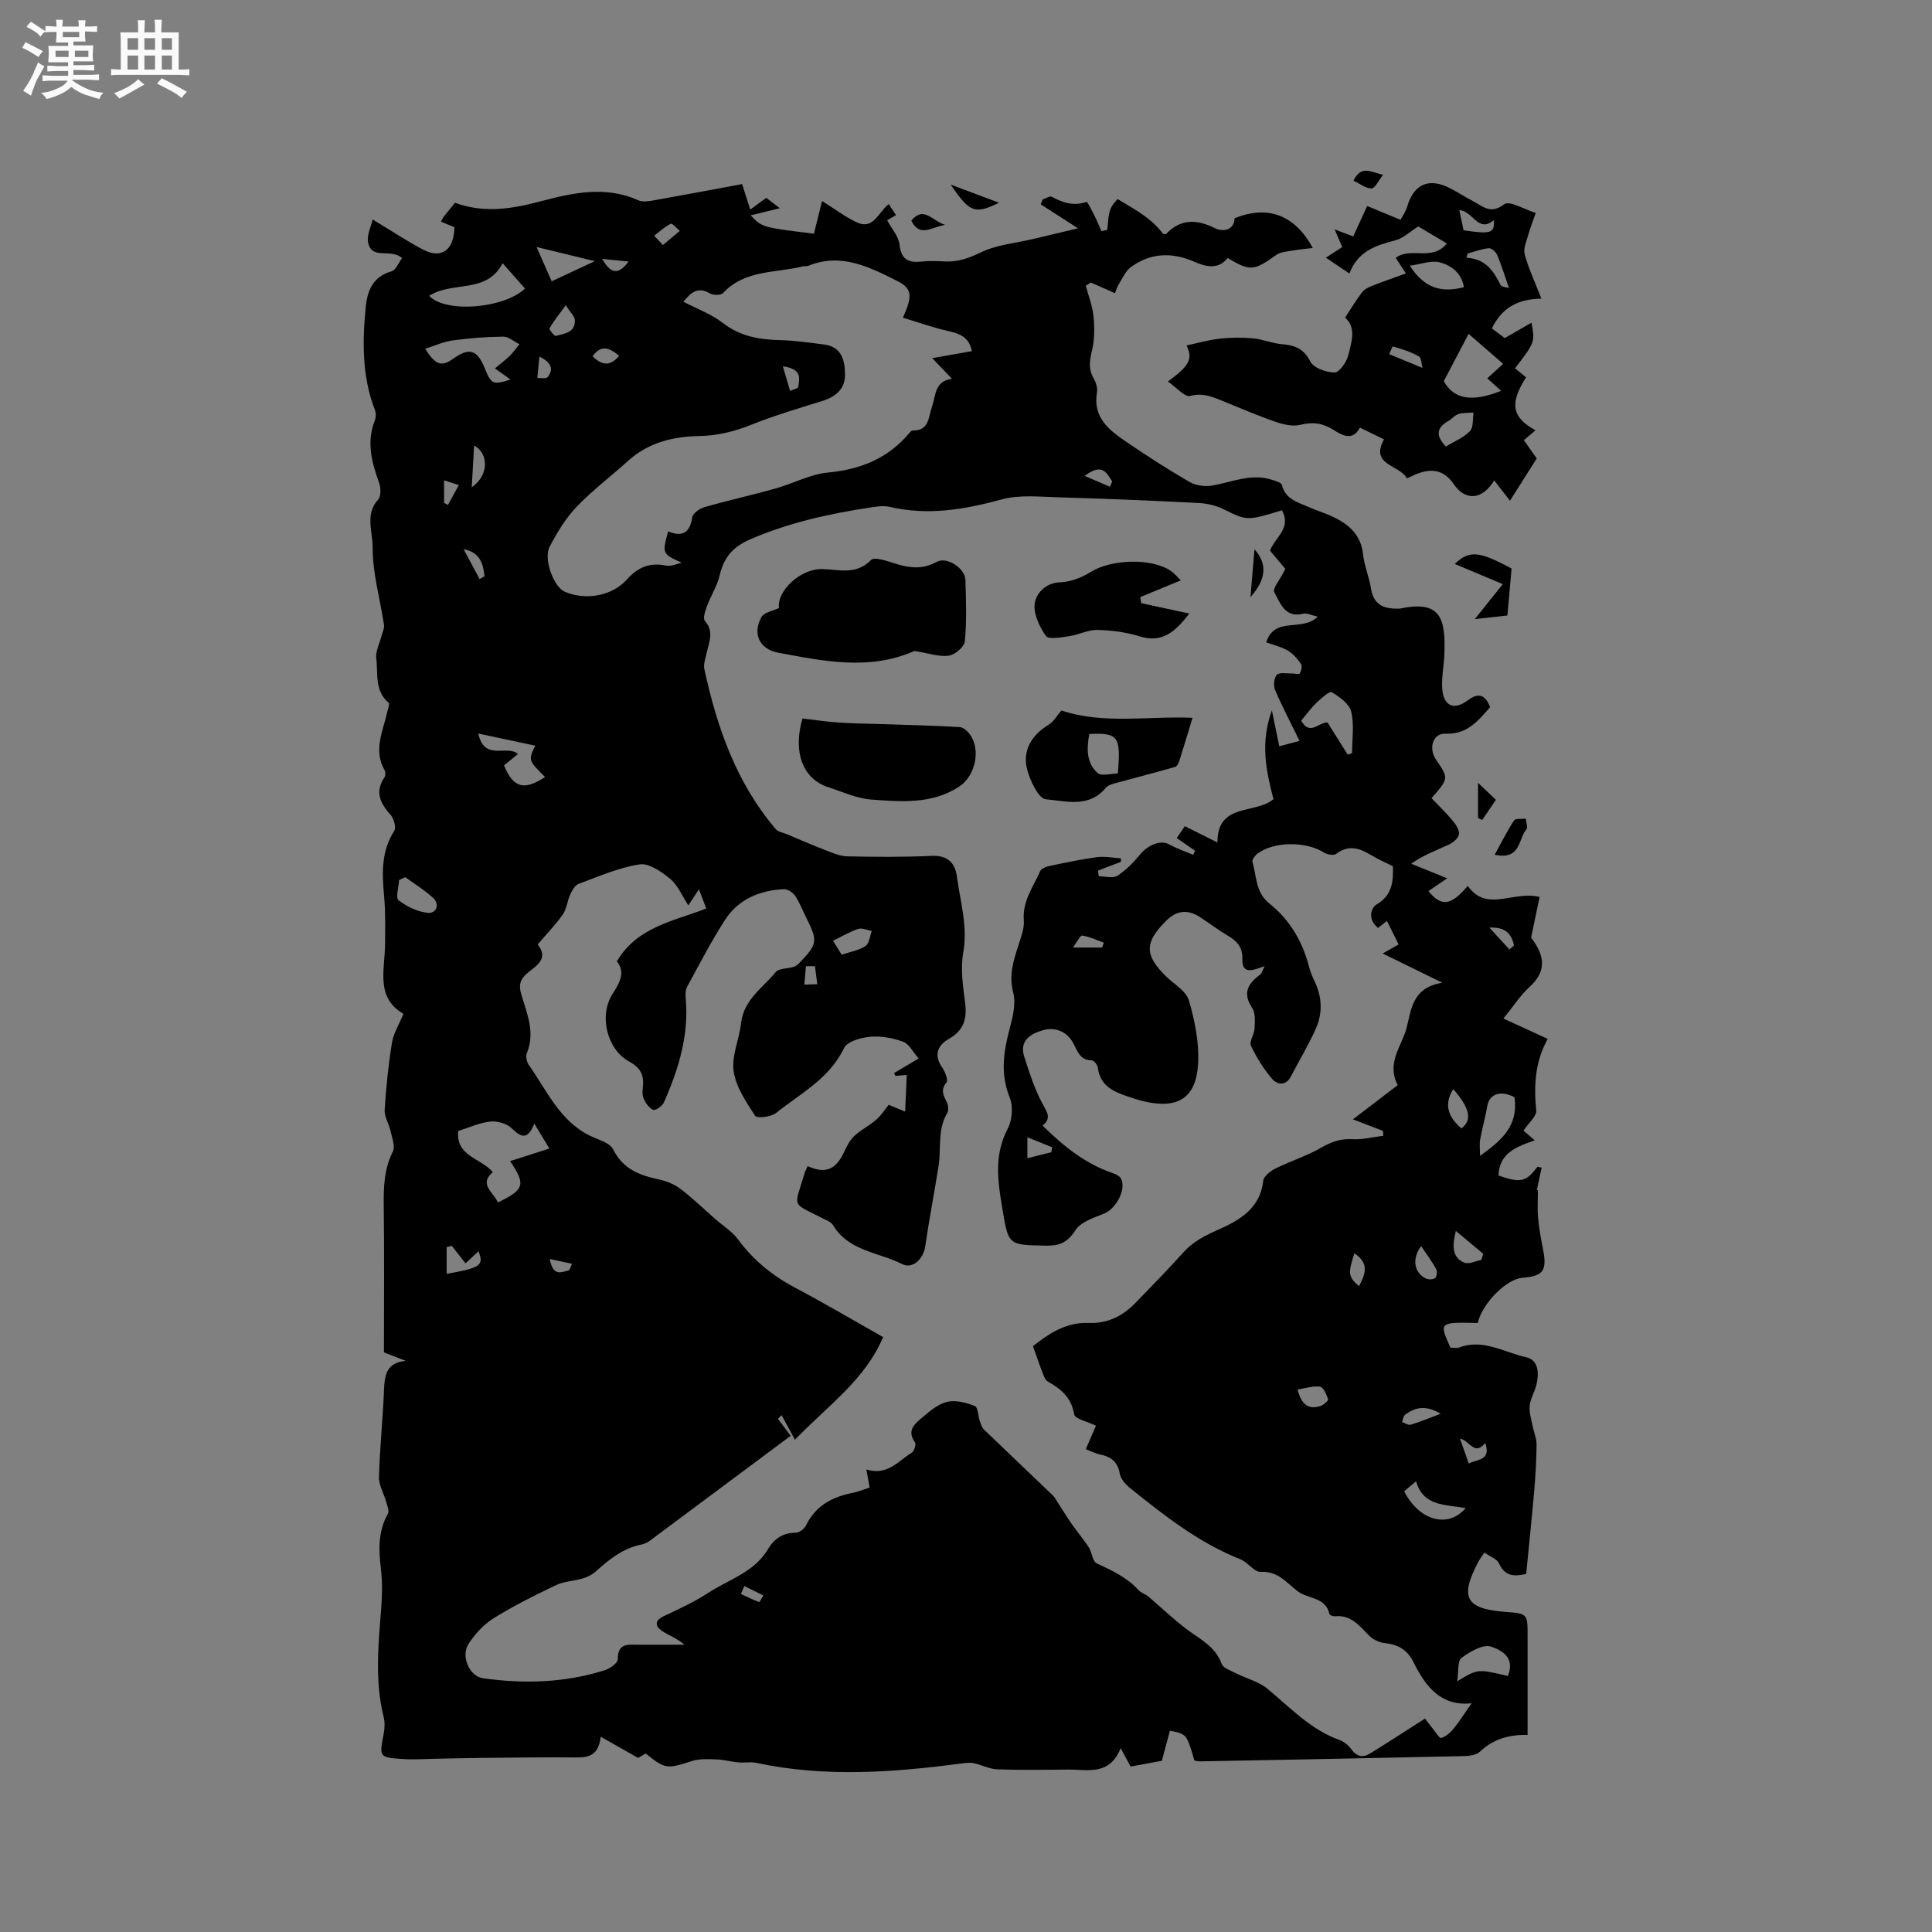 <svg enable-background="new 0 0 400 400" viewBox="0 0 400 400" xmlns="http://www.w3.org/2000/svg"><rect x="0" y="0" width="400" height="400" fill="#808080" stroke="none"/><path d="m6.8 9.5c.6.3 1.3.7 2.1 1.1-.4.4-.7.8-.9 1.2-.7-.4-1.3-.8-1.8-1.1s-1.1-.6-1.6-.8c.2-.4.5-.8.7-1.2.4.2.8.5 1.5.8zm.9 6.9c-.3.6-.5 1.1-.7 1.7s-.4 1.1-.6 1.7c-.6-.4-1.1-.7-1.6-1 .7-1 1.2-1.8 1.5-2.4.3-.5.6-1.1.8-1.7.3-.6.5-1.2.8-1.8.3.3.8.6 1.3.8-.7 1.3-1.2 2.2-1.5 2.7zm.1-11c.4.3 1 .7 1.7 1.1-.5.2-.8.6-1.1 1.1-.5-.6-1-1-1.4-1.2s-.9-.6-1.5-.8c.2-.4.5-.7.9-1.1.5.3.9.6 1.4.9zm10.5 13.1c1 .4 2 .6 3.1.7-.4.4-.7.8-.8 1.3-.9-.2-1.9-.6-3-.9-1-.4-2-.9-2.8-1.6-.5.4-1.1.9-1.9 1.3s-1.9.9-3.3 1.2c-.1-.3-.5-.8-1.1-1.3 1 0 2.1-.3 3.2-.8 1.2-.5 1.9-1 2.3-1.7h-3.2c-.4 0-1 0-2 .1v-1.2c1 0 1.7.1 2 .1h3.3v-1h-2.3c-.2 0-.9 0-2 .1v-1.2c1.2 0 1.9.1 2 .1h2.3v-.8h-4.1c0-.7.1-1.2.1-1.6 0-.5 0-1.1-.1-1.8h4.1v-.7h-2.5c0-.6.1-1.1.1-1.6v-.6h-.5c-.4 0-1 0-1.8.1v-1.3c1.2 0 1.9.1 2.1.1h.2c0-.3 0-.8-.1-1.4h1.4c0 .6-.1 1-.1 1.4h3.4c0-.4 0-.8-.1-1.3h1.5c0 .4-.1.9-.1 1.3.7 0 1.5 0 2.5-.1v1.2c-1 0-1.8-.1-2.5-.1v.6c0 .3 0 .8.1 1.5h-2.5v.8h4.1c0 .7-.1 1.3-.1 1.8s0 1 .1 1.5h-4.1v.8h1.4c.8 0 1.8 0 2.9-.1v1.2c-1 0-1.9-.1-2.8-.1h-1.5v1h3.2c.3 0 1 0 2.1-.1v1.2c-1.1 0-1.8-.1-2.1-.1h-3.4l-.1.1c1.4 1 2.4 1.5 3.4 1.9zm-4.1-6.7v-1.3h-2.7v1.3zm2.2-4.1v-1.1h-3.4v1.1zm1.9 4.1v-1.3h-2.8v1.3z" fill="#fafafb"/><path d="m37 6.7v2.3 5.4c1 0 1.8 0 2.2-.1v1.3c-.6 0-1.5-.1-2.5-.1h-11.9c-.7 0-1.3 0-1.8.1v-1.3c.5 0 1.1.1 2 .1v-5.2c0-1 0-1.8-.1-2.5h3.7c0-1.3 0-2.1-.1-2.5h1.5c0 .4-.1 1.3-.1 2.5h2.2c0-1.2 0-2.1-.1-2.6h1.5c0 .4-.1 1.3-.1 2.6zm-12.3 13.7c-.3-.4-.7-.8-1.1-1.1 1.1-.4 2.1-.9 2.9-1.3.8-.5 1.5-1 2.1-1.6.4.4.9.8 1.3 1.1-2.5 1.4-4.2 2.4-5.2 2.9zm3.9-10.1v-2.4h-2.2v2.4zm0 4.1v-2.9h-2.2v2.9zm3.5-4.1v-2.4h-2.2v2.4zm0 4.1v-2.9h-2.2v2.9zm.4 2.9 1-1.1c.6.3 1.4.7 2.5 1.3s2 1.1 2.7 1.5c-.4.4-.8.8-1.1 1.3-.8-.8-2.5-1.7-5.1-3zm3.1-7v-2.4h-2.1v2.4zm0 4.1v-2.9h-2.1v2.9z" fill="#fafafb"/><g fill="#000001"><path d="m305.95 273.91c-8.02-.18-8.02-.18-5.66 5.1.58 0 1.27.18 1.81-.03 4.97-1.86 9.3 1 13.83 2.01 2.62.58 2.71 3.25 2.21 5.54-.34 1.54-1.28 2.98-1.44 4.52-.14 1.42.37 2.91.65 4.35.24 1.23.79 2.45.78 3.67-.03 3.17-.21 6.35-.48 9.52-.49 5.66-1.09 11.31-1.67 17.29-2.04.39-4.24.82-5.63-2.19-.44-.96-1.9-1.45-3.02-2.24-.57.85-.96 1.34-1.25 1.88-3.9 7.42-2.65 9.75 5.55 10.39 4.64.36 4.64.36 4.64 4.96v20.53c-3.73-.11-7.06.79-9.83 3.43-.73.7-2.17.91-3.29.94-18.21.41-36.43.75-54.64 1.09-.42.01-.83-.11-1.22-.16-1.6-5.5-1.6-5.5-5.07-6.19-.52 1.95-1.05 3.93-1.67 6.23-1.96.36-4.22.78-6.47 1.2-.63-1.16-1.15-2.13-2.06-3.82-2.32 5.82-6.89 4.4-10.94 4.44-4.88.05-9.76.12-14.63-.05-1.62-.06-3.19-.92-4.82-1.27-.78-.17-1.64-.06-2.45.04-14.21 1.88-28.41 2.93-42.61-.11-1.18-.25-2.47.02-3.7-.09-1.5-.14-2.97-.57-4.47-.62-1.71-.06-3.53-.18-5.11.32-5.21 1.68-5.53 1.73-9.59-1.54-.66.37-1.37.77-1.6.9-2.66-1.51-4.96-2.81-7.73-4.38-.43 3.72-2.33 4.32-4.94 4.29-6.65-.07-13.3.04-19.95.1-3.07.03-6.13.12-9.2.17-2.22.04-4.46.2-6.67.07-5.15-.32-5.11-.37-4.17-5.24.22-1.12.26-2.38-.01-3.48-1.86-7.46-1.09-14.95-.51-22.46.21-2.73.26-5.52-.06-8.22-.48-3.96-.6-7.75 1.45-11.39.33-.58-.14-1.67-.36-2.48-.48-1.73-1.54-3.45-1.49-5.15.17-6.04.81-12.06 1.05-18.09.12-3.06.53-5.56 4.5-5.94-1.47-.57-2.94-1.14-4.52-1.75 0-10.09.09-20.12-.04-30.15-.05-3.96.04-7.74 1.88-11.42.54-1.09-.17-2.87-.48-4.29-.32-1.47-1.3-2.92-1.21-4.34.29-4.65.76-9.3 1.51-13.9.33-2.01 1.51-3.87 2.38-6-5.84-3.39-3.84-9.15-3.81-14.4.02-3.25.11-6.52-.18-9.75-.43-4.77-.7-9.39 2.08-13.71.45-.69-.07-2.56-.75-3.33-2.17-2.42-3.32-4.77-1.25-7.8.23-.34.22-1.08 0-1.46-2.36-4.11-.35-7.99.53-11.94.15-.68.59-1.78.32-2-2.97-2.51-2.17-6.07-2.57-9.21-.18-1.44.67-3 1.05-4.51.2-.8.66-1.65.55-2.41-.8-5.39-2.39-10.76-2.35-16.13.03-3.11-1.63-6.76 1.13-9.81.62-.68.59-2.44.22-3.46-1.55-4.25-2.67-8.44-.9-12.92.25-.63.27-1.53.02-2.17-2.68-6.93-2.61-14.11-1.9-21.31.33-3.37 1.46-6.31 5.33-7.4.93-.26 1.49-1.82 2.19-2.75-2.39-2.1-6.29.48-7.03-3.24-.3-1.53.62-3.3.94-4.75 3.94 2.37 7.07 4.47 10.39 6.21 4.17 2.2 6.49-.25 6.54-4.6-.84-.35-1.77-.74-2.81-1.17.27-.44.45-.82.7-1.14.78-.99 1.58-1.96 2.23-2.76 6.21 2.27 12 1.22 17.96-.36 6.58-1.74 13.3-3.17 20.03-.14.94.42 2.28.16 3.39-.04 6.04-1.07 12.06-2.21 18.07-3.33.54 1.69 1.03 3.26 1.68 5.28 1.46-1.07 2.29-1.67 3.32-2.43.8.62 1.66 1.28 2.8 2.15-2.13.52-3.99.98-6.03 1.48 2.38 2.49 2.38 2.49 13.1 3.79.59-2.37 1.18-4.79 1.67-6.77 2.6 1.63 4.75 3.26 7.14 4.4 3.53 1.69 4.5-2.09 6.67-3.75.53.81.97 1.47 1.52 2.29-.83.47-1.52.86-1.85 1.05.94 1.76 2.39 3.34 2.57 5.04.33 3.19 1.92 3.8 4.65 3.51 1.57-.17 3.18-.1 4.77-.02 2.7.14 4.96-.7 7.45-1.89 3.31-1.59 7.23-1.91 10.89-2.78 2.89-.69 5.78-1.38 9.19-2.19-3.12-2.01-5.42-3.48-7.72-4.96.13-.34.27-.68.4-1.02.64-.2 1.47-.77 1.88-.55 2.3 1.23 4.55 2 7.2 1.05.19-.07 1.15 1.87 1.68 2.91.52 1.03.94 2.11 1.4 3.16.41-.09.81-.18 1.22-.26.18-1.41.15-2.89.62-4.2.39-1.09 1.35-1.97 1.52-2.19 2.2 1.35 3.77 2.21 5.22 3.24 1.55 1.1 2.98 2.35 4.18 3.94.2.03.5.16.59.08 3.07-3.19 6.33-3.13 10.18-1.22 1.65.82 3.98.43 4.04-2.06 7.08-2.87 12.58-.5 16.2 6.15-1.2.15-2.91.31-4.59.6-1.02.17-2.19.28-2.98.85-4.66 3.31-5.39 3.41-10.06.63-1.98 2.47-4.51 1.81-6.88.78-4.64-2.02-9.07-1.9-13.16 1.11-1.1.81-1.72 2.29-2.48 3.51-.36.57-.55 1.26-.82 1.89-.6-.27-1.19-.54-1.79-.81-1.07-.47-2.13-.94-3.2-1.41-.35.22-.69.45-1.04.67.56 2.11 1.39 4.19 1.6 6.33.23 2.32.23 4.78-.3 7.02-.48 2.05-.82 3.8.28 5.73.5.88.91 2.07.74 3.01-.9 5.15 2.46 7.76 5.98 10.17 4.29 2.92 8.66 5.74 13.14 8.34 1.29.75 3.18 1.03 4.67.78 4.13-.69 8.12-2.62 12.45-1.2.74.24 1.92.57 2.04 1.06.74 3.02 3.34 3.59 5.62 4.6 1.45.65 2.98 1.12 4.43 1.76 3.54 1.57 6.3 3.72 6.76 8.03.26 2.4 1.27 4.71 1.65 7.11.51 3.2 2.52 4.15 5.39 4.11.21 0 .43.02.63-.02 8.36-1.73 9.45 1.89 9.16 9.53-.09 2.32-.6 4.66-.45 6.96.24 3.71 2.42 4.68 5.32 2.5 2.22-1.67 3.62-1.12 4.6 1.43-2.47 2.8-4.73 5.69-9.27 5.49-2.57-.11-3.53 3.03-1.95 5.34 2.68 3.91 2.68 3.91-.91 8.01 1.44 1.51 3 3 4.37 4.65.67.8 1.44 1.97 1.31 2.85-.12.82-1.26 1.73-2.16 2.15-2.53 1.17-5.17 2.11-7.73 3.92 2.29.93 4.57 1.85 7.45 3.02-1.57 1.08-2.72 1.87-3.88 2.66 2.7 3.26 4.64 3.06 8.15-1.09 3.92 5.59 9.33.93 14.87 2.3-.54 2.56-1.09 5.18-1.76 8.39.23.36 1.02 1.37 1.55 2.5 1.45 3.09.59 5.47-1.88 7.74-1.97 1.81-3.45 4.14-5.4 6.54 3.24 1.49 6 2.75 9.17 4.21-2.64 4.72-2.89 9.65-2.38 14.79.12 1.22-1.6 2.63-2.64 4.2.45.39 1.29 1.11 2.33 2.01-3.71 1.31-7.36 2.59-7.5 7.29 4.58 1.6 5.73 1.33 8.06-1.82l.87.18c-.34 1.57-.67 3.15-1.01 4.72.08-.03.16-.07.24-.1 0 1.94-.14 3.9.04 5.82.2 2.2.6 4.38 1.03 6.55.85 4.32.01 5.51-4.26 5.82-3.35.26-8.34 5.29-9.27 9.36zm-40.53-168.26c-7.3 2.24-7.26 2.15-12.11-.23-1.55-.76-3.38-1.19-5.11-1.28-9.63-.49-19.26-.9-28.9-1.17-3.99-.11-8.21-.59-11.96.44-7.69 2.11-15.25 3.37-23.15 1.53-1.18-.28-2.52-.09-3.76.09-8.59 1.3-16.98 3.13-25.05 6.61-3.7 1.6-5.51 3.78-6.38 7.48-.51 2.17-1.8 4.16-2.59 6.28-.37 1.01-.94 2.62-.48 3.14 1.96 2.22.87 4.37.39 6.6-.24 1.12-.72 2.35-.49 3.4 2.62 12.07 6.62 23.55 14.8 33.14.49.57 1.49.7 2.26 1.02 2.6 1.09 5.18 2.23 7.82 3.24 1.53.59 3.14 1.32 4.72 1.36 5.83.13 11.67.16 17.49-.1 3.27-.15 4.82 1.46 5.19 4.25.7 5.24 2.3 10.34 1.31 15.84-.6 3.34-.03 6.96.4 10.4.42 3.33-.32 5.68-3.41 7.43-2.24 1.27-3.15 3.3-1.36 5.86.61.88 1.31 2.65.91 3.13-1.34 1.61-.56 2.77.1 4.18.28.61.37 1.62.06 2.15-2.08 3.47-1.22 7.37-1.81 11.05-.88 5.52-1.95 11.02-2.75 16.56-.37 2.56-2.56 4.8-4.84 3.64-4.86-2.46-11.06-2.65-14.28-8.08-.38-.64-1.34-.97-2.08-1.35-6.73-3.45-5.93-2.04-3.76-9.42.14-.49.41-.94.63-1.41 3.65 1.68 5.85.74 7.55-2.95.54-1.18 1.17-2.42 2.09-3.28 1.38-1.29 3.15-2.16 4.58-3.41 1.01-.88 1.75-2.07 2.54-3.05 1.09.45 1.94.8 3.41 1.4.13-2.78.23-5.15.34-7.59-.92.08-1.64.15-2.37.21-.08-.2-.17-.4-.25-.61 1.47-.87 2.94-1.73 5.08-3-1.17-1.32-1.96-3-3.2-3.46-2.14-.79-4.6-1.24-6.85-1.04-1.91.17-4.75.97-5.4 2.34-3.04 6.35-9.02 9.4-14.09 13.45-1.02.82-3.95 1.14-4.31.59-1.86-2.88-3.99-5.99-4.46-9.24-.46-3.18 1.17-6.6 1.54-9.96.54-4.83 4.46-7.28 7.16-10.55.69-.84 2.51-.71 3.79-1.12.46-.15.88-.53 1.22-.89 3.67-3.85 3.74-4.44 1.31-9.3-.76-1.52-1.36-3.13-2.3-4.52-.47-.69-1.57-1.4-2.35-1.36-5 .26-9.41 2.09-12.17 6.39-2.86 4.44-5.29 9.16-7.82 13.81-.37.67-.37 1.63-.3 2.44.69 7.63-1.49 14.66-4.5 21.49-.33.75-1.77 1.76-2.22 1.57-.87-.38-1.62-1.45-2.01-2.4-.34-.82-.18-1.89-.11-2.83.16-2.27-.79-3.65-2.84-4.76-4.62-2.5-6.35-9.52-3.47-14.01 1.51-2.35 2.71-4.52.89-6.75 4.22-7.15 11.71-8.3 18.51-10.94-.51-1.35-.93-2.47-1.51-3.99-.82 1.24-1.42 2.15-2.2 3.34-1.35-2.06-2.18-4.2-3.72-5.46-1.81-1.48-4.42-3.34-6.37-3.03-4.33.67-8.49 2.51-12.65 4.05-.75.28-1.33 1.36-1.72 2.2-.61 1.32-.71 2.94-1.51 4.09-1.51 2.16-3.38 4.08-5.22 6.24 2.38 2.95-.33 4.43-2.05 5.86-1.67 1.39-1.91 2.61-1.31 4.6 1.17 3.9 2.88 7.8 1.11 12.05-.27.65-.03 1.81.41 2.43 3.74 5.28 6.35 11.55 12.65 14.65 1.7.84 4.12 1.43 4.82 2.84 2.05 4.09 5.47 5.37 9.48 6.22 1.55.33 3.17.99 4.43 1.94 2.49 1.88 4.74 4.07 7.09 6.14 1.65 1.45 3.62 2.66 4.89 4.38 3.16 4.29 7.09 7.46 11.77 9.95 6.15 3.26 12.15 6.8 18.23 10.23-3.72 8.78-11.11 13.9-18.26 21.25-1.07-1.98-1.92-3.53-2.76-5.09-.25.25-.5.5-.75.75.84 1.13 1.69 2.27 2.63 3.53-9.8 7.3-19.48 14.53-29.17 21.73-.5.37-1.12.66-1.72.78-3.8.76-6.67 3.04-9.44 5.56-.73.67-1.72 1.16-2.68 1.45-1.83.55-3.88.59-5.57 1.4-4.4 2.09-8.78 4.27-12.9 6.84-2.06 1.28-3.89 3.27-5.22 5.33-1.64 2.55.18 6.71 3.03 7.11 8.47 1.18 16.91.94 25.13-1.65 1.1-.34 2.76-1.52 2.75-2.28-.05-3.43 2.18-3.02 4.3-3.02h9.48c-1.58-1.42-3.31-1.93-4.71-2.91-1.44-1.01-1.41-2.13.48-3.02 3.12-1.46 6.28-2.92 9.15-4.79 4.28-2.79 9.54-4.26 12.39-9.06 1.24-2.1 3.04-3.4 5.69-3.4.74 0 1.81-.77 2.15-1.46 1.98-4.1 5.42-5.96 9.66-6.79 1.22-.24 2.39-.74 3.55-1.11-.22-1.22-.41-2.25-.68-3.74 4.43 1.35 6.63-1.81 9.42-3.49.5-.3.93-1.75.65-2.13-1.85-2.58.14-3.97 1.66-5.27 1.5-1.29 3.23-2.72 5.07-3.13 1.76-.39 3.9.19 5.66.88.65.25.66 2.04 1.03 3.11.21.61.41 1.33.85 1.75 4.72 4.56 9.5 9.07 14.24 13.62.43.41.71.98 1.04 1.49.98 1.5 1.91 3.04 2.94 4.51 1.12 1.61 2.41 3.1 3.48 4.75.68 1.06.77 2.92 1.65 3.34 3.14 1.49 6.27 2.89 8.66 5.55.52.58 1.41.8 2.03 1.32 2.72 2.3 5.28 4.81 8.14 6.92 2.71 2 5.75 3.48 7.04 7.01.33.91 1.92 1.43 3.01 1.98 2.14 1.09 4.65 1.69 6.45 3.17 4.72 3.91 8.93 8.46 14.91 10.62.95.34 1.89 1.11 2.48 1.93 1.08 1.51 2.38 1.78 3.81.91 3.72-2.27 7.37-4.67 11.44-7.27.25.33.9 1.21 1.59 2.06.58.72 1.43 2.08 1.76 1.97.98-.32 1.91-1.12 2.58-1.95 1.29-1.6 2.39-3.36 3.71-5.25-6.28.71-9.53-3.44-12.02-8.5-1.25-2.54-3.17-3.66-5.91-3.95-1.15-.12-2.47-.72-3.27-1.54-2.02-2.05-3.76-4.36-7.1-4.02-.37.04-1.06-.21-1.11-.44-.81-3.56-4.37-3.11-6.49-4.67-2.43-1.79-4.09-4.28-7.74-4.08-1.35.08-2.69-2.01-4.22-2.61-8.61-3.41-15.76-9.05-22.86-14.76-.92-.74-1.93-1.87-2.11-2.96-.43-2.53-1.89-3.54-4.17-4-.98-.2-1.91-.7-2.87-1.07.79-1.84 1.48-3.43 2.1-4.86-1.79-.88-4.35-1.41-4.5-2.34-.58-3.5-2.73-5.27-5.48-6.82-.47-.27-.76-1-.98-1.57-.68-1.74-1.28-3.51-2.08-5.74 3.05-2.39 6.66-5.01 11.62-4.81 3.83.15 6.99-1.44 9.61-4.16 3.31-3.43 6.68-6.83 9.85-10.38 2.04-2.29 4.51-3.53 7.28-4.76 4.38-1.95 8.69-4.38 9.32-10.13.1-.94 1.47-2.01 2.49-2.52 3.09-1.54 6.44-2.58 9.42-4.29 2.11-1.21 4.03-1.95 6.51-1.8 2.12.12 4.29-.45 6.44-.71-.03-.34-.05-.68-.08-1.02-1.72-.66-3.44-1.32-6.21-2.38 3.66-2.79 6.59-5.03 9.27-7.08-2.4-4.64.87-8.13 1.83-11.82.98-3.76 1.14-8.42 7.42-9.38-4.54-2.23-8.01-3.93-12.36-6.06 1.55-.88 2.45-1.39 3.3-1.87-.93-1.87-1.63-3.28-2.42-4.88-.72.57-1.29 1.03-1.83 1.46-2.19-1.72-1.53-4.12-.32-4.85 3.23-1.93 3.5-4.67 3.38-7.93-1.45-.73-3.02-1.4-4.46-2.27-2.41-1.47-4.71-2.25-7.3-.27-.49.37-1.83.14-2.49-.28-3.68-2.36-10.34-2.36-13.79.22-.51.38-1.16 1.24-1.03 1.67.84 2.98.64 6.36 3.47 8.62 4.27 3.41 6.91 7.91 8.26 13.19.26 1.02.68 2.01 1.14 2.96 1.56 3.26 1.68 6.62.23 9.84-1.51 3.37-3.43 6.56-5.14 9.84-1.08 2.06-2.86 1.71-3.9.5-1.76-2.05-3.23-4.42-4.38-6.87-.4-.85.69-2.31.75-3.51.07-1.44.22-3.22-.49-4.29-2.07-3.11-.85-5.07 1.66-6.92.32-.23.42-.77.92-1.75-2.39.87-4.71 1.85-4.61-1.44.07-2.41-1.04-3.68-2.91-4.79-2-1.19-3.87-2.6-5.82-3.88-2.58-1.69-4.88-1.47-7.12.79-4.42 4.44-4.45 7.04.05 11.45 1.65 1.62 4.16 3.02 4.73 4.97 1.22 4.2 2.14 8.74 1.91 13.07-.39 7.16-4.2 9.48-11.23 7.83-1.13-.26-2.24-.64-3.34-1.01-3-1-5.74-2.24-6.19-5.96-.07-.58-.83-1.52-1.29-1.52-2.49-.04-2.92-1.96-3.84-3.62-1.33-2.42-3.8-3.31-6.22-2.62-2.39.68-4.98 2.07-3.91 5.42 1.05 3.29 2.12 6.63 3.72 9.66.93 1.77 2.08 3.06.1 4.67 4.39 4.34 8.91 7.94 14.58 9.86.64.22 1.45.65 1.7 1.2 1.05 2.32-1.16 6.21-3.54 7.16-2.16.86-4.88 1.75-5.98 3.49-1.64 2.58-3.36 3.2-6.15 3.15-7.85-.16-7.67-.08-8.98-7.89-.94-5.6-1.69-10.96 1.16-16.35.93-1.77 1.14-4.61.4-6.44-1.98-4.89-1.28-9.48 0-14.29.64-2.4 1.32-5.17.72-7.45-.94-3.61.08-6.64 1.11-9.86.53-1.67 1.23-3.46 1.09-5.13-.31-3.92 1.95-6.84 3.36-10.09.23-.53 1.12-.93 1.78-1.07 3.31-.7 6.64-1.41 9.99-1.86 1.62-.22 3.32.14 4.98.24 0 .24-.01.49-.01.73-1.58.6-3.17 1.21-4.75 1.81.06.39.12.78.17 1.17 1.3 0 2.91.49 3.84-.1 1.8-1.15 3.36-2.78 4.74-4.44 1.69-2.04 4.32-3 5.98-2.07 1.57.88 3.32 1.46 4.99 2.17.13-.28.26-.56.38-.85-1.19-.82-2.37-1.64-3.79-2.62.62-.9 1.16-1.7 1.68-2.46 2.37 1.19 4.43 2.22 6.75 3.38-.06-8.31 7.86-5.78 11.6-8.98-1.54-5.87-2.77-11.69-.33-18.38.59 2.87 1.03 5.02 1.53 7.44 1.84-.49 2.99-.79 4.2-1.11-1.83-3.75-3.6-7.1-5.08-10.57-.37-.88-.21-2.49.38-3.12.53-.56 2-.25 3.06-.28.58-.02 1.55.26 1.67.03.32-.56.57-1.56.27-1.99-.73-1.06-1.64-2.13-2.73-2.77-1.3-.78-2.87-1.12-4.48-1.71 1.77-5.5 7.42-2.09 10.67-5.31-1.26-.28-2.22-.82-2.99-.62-3.83.97-4.77-2.25-6-4.43-.42-.75 1.16-2.63 1.83-3.99.14-.27.29-.54.46-.85-1.09-1.3-2.16-2.57-3.18-3.79 1.07-2.83 4.49-4.59 2.48-8.35zm-123.93-43.18c2.89 1.51 5.81 2.56 8.13 4.37 3.59 2.79 7.54 3.47 11.86 3.58 3.04.07 6.08.52 9.11.9 3.71.47 4.35 3.33 4.36 6.27.01 3.07-2.05 4.61-4.85 5.48-4.93 1.53-9.9 3-14.69 4.92-3.5 1.4-6.95 2.22-10.73 2.29-5.38.1-10.47 1.36-14.65 5.14-3.53 3.2-7.38 6.09-10.66 9.52-2.26 2.37-4.03 5.31-5.57 8.24-1.34 2.54.85 8.33 3.09 9.31 4.24 1.86 9.79.98 12.92-2.53 2.31-2.59 4.79-3.55 8.15-2.85.98.2 2.12-.37 3.19-.59-4.07-1.88-4.07-1.88-2.82-6.51 2.88 1.22 4.49.36 4.99-2.89.13-.84 1.52-1.84 2.52-2.12 4.86-1.39 9.81-2.48 14.69-3.85 3.66-1.02 7.2-2.97 10.9-3.32 6.75-.63 12.38-2.91 16.78-8.1.2-.24.47-.59.71-.59 3.51.07 3.27-2.8 4.05-4.97.8-2.23.46-5.27 4.13-5.74-1.3-1.36-2.35-2.46-4.09-4.28 3.18-.56 5.61-.99 8.21-1.45-.62-3.17-2.88-3.7-5.35-4.27-2.99-.69-5.89-1.74-8.94-2.66 2.13-4.65 1.84-6.09-1.23-7.63-5.77-2.89-11.55-5.84-18.29-3.13-.38.15-.85.06-1.26.16-5.63 1.39-11.95.65-16.47 5.52-.44.47-2 .46-2.68.06-2.78-1.62-4.17.15-5.51 1.72zm-38.39 186.48c5.5-2.67 5.79-3.71 2.51-8.55 2.62-.84 5.19-1.67 8.14-2.61-1.1-1.81-1.99-3.28-3.13-5.16-1.37 3.46-2.71 2.89-4.68.97-1.02-.99-3-1.55-4.45-1.39-2.25.24-4.41 1.26-6.62 1.95-.51 5.29 4.66 5.54 7.16 8.52-2.92 2.5.02 4.04 1.07 6.27zm-.63-172.67c1.26-1.06 2.22-1.78 3.08-2.62.74-.73 1.34-1.59 2-2.39-1.12-.55-2.25-1.58-3.37-1.57-3.48.03-6.97.31-10.42.78-1.91.26-3.75 1.1-5.73 1.72 2.11 3.38 3.39 3.78 5.72 2.12 3.42-2.44 5.04-1.96 6.63 1.96 1.33 3.29 1.71 3.45 5.32 2.3-.89-.64-1.73-1.23-3.23-2.3zm-13.62-15.03c3.42 3.63 15.51 2.63 19.84-1.51-1.44-1.63-2.88-3.27-4.62-5.24-3.33 6.42-10.35 3.62-15.22 6.75zm180.55 87.95c1.82 3.26 3.62.27 5.46.4 1.38 2.2 2.77 4.41 4.16 6.63.3-.1.61-.2.91-.29 0-2.88.48-5.88-.18-8.6-.39-1.62-2.41-3.07-4.03-4.03-.47-.28-2.21 1.3-3.18 2.22-1.14 1.08-2.06 2.39-3.14 3.67zm-158.59 5.18c-4.06-.86-7.64-1.63-11.79-2.51 1.3 5.87 5.95 2.19 8.21 4.25-1.03.83-1.98 1.61-2.88 2.34 1.94 4.69 4.12 5.27 8.5 2.42-3.47-3.47-3.47-3.47-2.04-6.5zm202.75 72.79c-2.81-1.49-5.2-.75-5.64 1.85-.39 2.32-1.05 4.59-1.47 6.91-.17.94-.03 1.94-.03 3.38 4.42-3.16 7.99-6.16 7.14-12.14zm-1.37 119.83c1.34-3.41-.5-5.07-3.5-6.09-1.64-.55-4.37 1.06-6.12 2.36-.84.63-.55 2.78-.87 4.83 4.25-2.59 4.25-2.59 10.49-1.1zm-21.47-38.24c3.06 6.04 9.06 7.79 12.73 3.47-4.14-.75-8.79-.29-10.26-5.56-1.12.95-1.82 1.54-2.47 2.09zm-206.81-127.15c-.43.2-.86.4-1.29.6-.07 1.45-.75 3.69-.1 4.18 1.74 1.33 4 2.42 6.14 2.61 1.57.14 2.57-1.7.95-3.16-1.75-1.58-3.78-2.84-5.7-4.23zm39.24-127.54c-4.26-1.04-7.86-1.91-12.06-2.93 1.3 2.94 2.26 5.12 3.13 7.1 2.81-1.31 5.31-2.48 8.93-4.17zm49.32 140.7c.69 1.12 1.22 1.98 1.79 2.89 1.81-.61 3.58-.89 4.93-1.79.78-.52.89-2.04 1.3-3.12-.94-.17-1.98-.68-2.79-.43-1.69.55-3.25 1.49-5.23 2.45zm-76.09 66.79c-.98-1.24-1.91-2.43-2.84-3.62-.36.09-.71.19-1.07.28v5.52c7.04-1.26 7.74-1.72 6.6-4.68-.91.85-1.71 1.6-2.69 2.5zm205.04-6.71c-.81 3.23-.74 5.5 1.74 6.56.93.4 2.34-.34 3.53-.55.13-.43.26-.85.39-1.28-1.78-1.49-3.56-2.98-5.66-4.73zm-32.77 32.84c.85 3.35 2.44 4.15 4.74 3.41.65-.21 1.67-1.13 1.58-1.4-.33-.99-.97-2.5-1.67-2.6-1.46-.22-3.04.34-4.65.59zm33.92-54.06c2.3-1.74 1.75-4.18-1.69-8.15-1.99 3.18-1.08 5.75 1.69 8.15zm-185.43-170.44c-1.48 2.04-2.55 3.34-3.36 4.78-.13.24.99 1.66 1.28 1.58 1.76-.48 4.04-.66 3.96-3.24-.01-.78-.88-1.53-1.88-3.12zm177.1 194.8c-1.99 2.6-1.46 5.57 1 6.72.53.25 1.52.22 1.91-.12.35-.31.45-1.38.19-1.85-.9-1.61-2.01-3.11-3.1-4.75zm-196.57-157.11c3.51-2.41 3.62-6.89.49-8.65-.16 2.8-.31 5.5-.49 8.65zm182.74 158.61c-1.36 4.19-1.27 4.84.94 6.79 1.86-3.26 1.61-5.06-.94-6.79zm17.87 33.21c-3.08-1.84-5.3-1.35-7.37.21-.38.28-.43 1-.63 1.51.6.2 1.28.7 1.78.55 1.89-.56 3.71-1.33 6.22-2.27zm9.23 6.04c-2.27 2.8-3.22-.51-5.23-.89.63 1.78 1.19 3.37 1.81 5.15 1.96-.94 4.62-.62 3.42-4.26zm-170.26-248.01c1.38-1.15 2.44-2.04 3.5-2.93-.64-.52-1.57-1.62-1.88-1.47-1.25.62-2.3 1.62-3.43 2.48.48.5.95 1 1.81 1.92zm75.46 189.06c1.79-.45 3.37-.84 4.95-1.23.06-.34.12-.69.18-1.03-1.62-.65-3.23-1.3-5.13-2.07zm-50.63-163.94c.61 2.09 1.06 3.59 1.5 5.09.59-.28 1.64-.49 1.69-.84.23-1.67.88-3.73-3.19-4.25zm60.06 120.33h6.06c.11-.34.21-.68.32-1.02-1.48-.53-2.94-1.24-4.47-1.46-.42-.06-1.06 1.33-1.91 2.48zm-130.2-92.07c.27.14.54.29.8.43.75-1.37 1.51-2.74 2.26-4.11-.94-.31-1.87-.61-3.06-1zm4.04 9.59c1.11 2.06 2.22 4.12 3.32 6.19.34-.19.68-.39 1.02-.58-.3-2.56-.88-4.96-4.34-5.61zm32.21-40.03c-2.02-1.68-3.72-2.39-5.51.09 1.81 1.74 3.48 2.31 5.51-.09zm101.61 27.11c.16-.37.32-.74.48-1.11-1.14-1.57-1.9-4.02-5.71-1.14 2.14.93 3.69 1.59 5.23 2.25zm-118.13-26.95c-.14 1.48-.28 2.95-.42 4.43.73-.04 1.82.2 2.13-.18 1.24-1.53.9-3.01-1.71-4.25zm57.06 126.21c-.62 0-1.25.01-1.87.01-.11 1.27-.22 2.54-.33 3.8.89-.03 1.79-.05 2.68-.08-.16-1.23-.32-2.48-.48-3.73zm-14.63 128.33c-.23.55-.47 1.1-.7 1.65 1.25.58 2.48 1.19 3.77 1.66.11.04.57-.88.87-1.36-1.31-.65-2.62-1.3-3.94-1.95zm-40.28-67.71c.69 3.81 2.5 2.64 3.85 2.4.32-.06.51-.92.75-1.41-1.34-.28-2.68-.57-4.6-.99zm16.32-206.51c-2.24-.22-3.86-.38-5.47-.55 1.44 2.46 2.99 3.91 5.47.55zm182.38 142.43c.31-.28.62-.56.93-.84-.48-2.35-1.73-3.87-5.1-3.69 1.58 1.72 2.88 3.12 4.17 4.53z"/><path d="m315.5 91.14c1.03 1.46 1.83 2.58 2.67 3.77-1.82 2.88-3.62 5.71-5.55 8.76-1.36-1.76-2.24-2.89-3.25-4.2-2.56 4.13-6.01 4.24-8.37.79-1.81-2.65-4.09-3.39-7.24-2.3-.79.27-1.55.67-2.47 1.08-1.55-2.86-7.72-2.67-4.75-8.08-1.83-.89-3.34-1.62-4.99-2.43-1.46 2.84-3.62 1.64-5.43.49-2.22-1.4-4.28-1.73-6.88-1.07-1.59.41-3.58-.07-5.22-.64-3.7-1.28-7.29-2.84-10.92-4.31-2.14-.87-4.08-1.71-6.67-1.02-1.13.3-2.89-1.8-4.63-2.99 4.6-3.36 5.16-4.74 3.86-7.47 2.23-.47 4.53-1.14 6.87-1.4 2.28-.26 4.62-.28 6.9-.07 1.99.18 3.91 1.03 5.9 1.2 2.67.22 4.58.87 5.96 3.6.68 1.33 3.27 2.26 5 2.27.97.01 2.48-2.1 2.83-3.49.71-2.78 1.75-5.83-.64-7.87 1.27-1.92 2.3-3.65 3.51-5.23.46-.61 1.29-1.03 2.03-1.33 2.25-.89 4.53-1.67 7.06-2.59-.78-1.19-1.45-2.2-2.11-3.21 3.06-2.39 7.56.82 10.57-3-2.24-1.33-4.19-2.5-5.9-3.52-1.75 1.1-3.14 2.46-4.76 2.88-4 1.04-7.75 2.21-9.5 6.87-1.74-1.17-3.17-2.13-4.87-3.28 1.3-.84 2.32-1.51 3.39-2.2-.46-1.07-.89-2.07-1.58-3.66 1.56.59 2.58.97 3.85 1.46.89-1.94 1.75-3.82 2.89-6.3 2.18.9 4.34 1.8 6.9 2.86.41-.79 1.08-1.7 1.38-2.72 1.38-4.71 4.51-6.09 8.95-3.78 1.6.83 3.11 1.81 4.71 2.65 2.01 1.05 3.61 2.8 6.43.63 1.08-.83 4.29 1.12 6.53 1.8-.52 1.5-1.11 2.97-1.54 4.5-.38 1.35-1.07 2.89-.74 4.1.8 2.92 2.11 5.71 3.45 9.14-5.03.08-8.19 1.96-10.26 6.16.8.6 1.72 1.29 2.67 2 1.7-.97 3.55-2.04 5.54-3.18.73 4.03.73 4.03-3.41 9.45.75.61 1.52 1.24 2.28 1.86-3.44 5.44-2.97 8.24 1.95 10.97-.81.68-1.56 1.32-2.4 2.05zm-4.28-15.8c-2.52-2.19-4.88-4.24-7.16-6.22-1.74 3.32-3.38 6.44-5.14 9.79 2.04 3.7 5.72 4.46 11.87 2.01-.96-.87-1.88-1.7-2.87-2.59 1.09-.98 2.09-1.89 3.3-2.99zm-8.14-15.88c-.47-2.96-2.64-4.53-4.98-5.14-1.79-.47-3.93.39-6.21.69 3.02 4.71 6.59 5.65 11.19 4.45zm-3.73 32.99c1.7-1.04 3.65-1.81 4.99-3.19.76-.78.53-2.53.74-3.85-1.06.09-2.16.02-3.15.32-.76.23-1.32 1.03-2.05 1.43-2.67 1.47-2.51 3.2-.53 5.29zm4.52-39.97c-.08.3-.17.59-.25.89 3.89.18 5.6 2.7 7.04 5.61.23.46 1.32.5 1.76.65-.9-2.58-1.57-4.77-2.46-6.87-.26-.62-1.19-1.42-1.73-1.37-1.48.14-2.91.7-4.36 1.09zm-.85-4.8c5.7.84 6.46.6 6.25-2.11-3.23 2.79-4.34-1.95-7.13-2.05.32 1.49.57 2.7.88 4.16zm-15.39 25.65c2.54 1.05 4.46 1.84 6.88 2.84-.22-.76-.21-2.09-.77-2.4-1.65-.93-3.52-1.5-5.35-2.04-.12-.04-.66 1.37-.76 1.6z"/><path d="m301.19 116.76c3.02-2.9 5.04-2.67 11.77.95-.28 3.11-.56 6.23-.87 9.72-1.84.21-3.76.42-6.75.75 2.24-2.8 3.94-4.92 5.8-7.24-3.37-1.42-6.58-2.77-9.95-4.18z"/><path d="m309.46 176.96c1.45-2.64 2.6-4.96 4.01-7.1.3-.46 1.59-.26 2.42-.37.06.76.48 1.84.13 2.24-1.71 1.93-1.1 6.42-6.56 5.23z"/><path d="m196.83 38.22c3.85 1.45 6.94 2.6 10.02 3.76-5.03 2.41-6.05 2.09-10.02-3.76z"/><path d="m309.71 165.6c-1.04 1.53-1.95 2.86-2.85 4.18-.28-.14-.56-.29-.85-.43 0-2.2 0-4.4 0-7.28 1.43 1.36 2.38 2.27 3.7 3.53z"/><path d="m280.22 37.42c1.62-3.31 3.54-1.8 6.14-1.23-1 1.24-1.66 2.79-2.39 2.82-1.15.04-2.33-.94-3.75-1.59z"/><path d="m195.67 46.56c-2.88.46-5.21 2.68-6.99-.87 2.55-3.15 4.26.01 6.99.87z"/><path d="m161.28 125.88c-.49-3.44 4.34-8.14 8.93-8.06 3.5.06 6.97 1.32 10.12-1.87.79-.8 3.8.39 5.7.94 2.76.81 5.29.87 7.93-.57 2.08-1.13 5.85 1.3 5.92 3.77.13 4.23.28 8.49-.12 12.69-.11 1.14-2.05 2.79-3.32 2.97-1.99.28-4.14-.49-6.22-.81-.36-.06-.78-.22-1.07-.09-9.3 4.02-18.68 2.02-28.01.29-3.91-.72-5.42-3.95-3.48-7.4.54-.97 2.32-1.23 3.62-1.86z"/><path d="m166.15 148.76c2.46.28 4.95.66 7.46.83 3.03.21 6.08.23 9.12.33 5.31.18 10.62.3 15.93.61.76.04 1.68.85 2.18 1.56 2.3 3.27 1.04 8.64-2.3 10.8-5.66 3.66-11.98 3.1-18.15 2.65-3.02-.22-5.98-1.61-8.93-2.57-5.25-1.69-7.36-7.28-5.31-14.21z"/><path d="m219.76 147.1c8.76 2.92 17.9 1.12 27.14 1.51-.94 3.11-1.81 6.03-2.74 8.93-.15.47-.48 1.13-.86 1.24-3.95 1.13-7.93 2.15-11.89 3.24-.87.24-1.95.46-2.46 1.08-3.48 4.23-8.28 2.75-12.42 2.38-1.48-.13-3.17-3.69-3.81-5.95-1.14-4.02.78-7.3 4.37-9.47 1.07-.65 1.76-1.93 2.67-2.96zm5.77 4.86c-.59 3.12-.58 6.05 1.72 8.08.81.72 2.79.11 4.18.11.66-7.72.12-8.45-5.9-8.19z"/><path d="m244.48 120.16c-2.99 1.23-5.7 2.35-8.4 3.46.06.42.12.84.19 1.26 3.2.69 6.39 1.38 9.97 2.15-2.87 3.67-5.51 6.21-10.31 4.72-2.79-.87-5.82-1.26-8.75-1.33-1.9-.05-3.79 1-5.73 1.28-1.67.24-4.35.76-4.91-.03-1.37-1.95-2.67-4.73-2.29-6.89.32-1.86 2.14-4.12 5.24-4.22 2.14-.07 4.46-.97 6.31-2.13 4.21-2.64 12.57-2.98 16.62-.22.79.55 1.42 1.35 2.06 1.95z"/><path d="m259.73 113.73c2.72 3.07 2.43 6.21-.84 9.91.31-3.62.54-6.45.84-9.91z"/></g></svg>